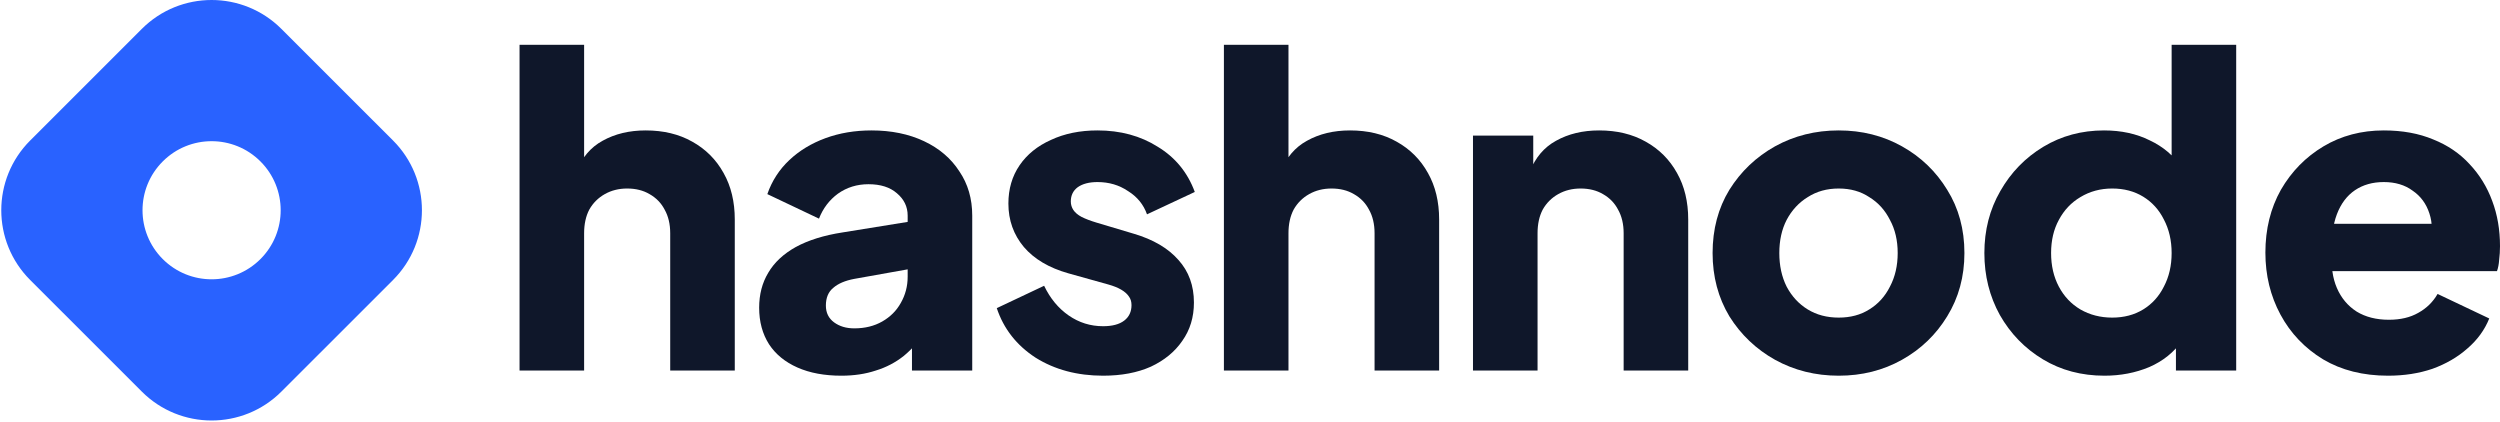 <svg
  width="1202"
  height="203"
  viewBox="0 0 1202 203"
  fill="none"
  xmlns="http://www.w3.org/2000/svg"
>
  <path
    fill-rule="evenodd"
    clip-rule="evenodd"
    d="M14.512 67.549C-4.018 86.072 -4.018 116.101 14.512 134.623L68.19 188.282C86.72 206.804 116.761 206.804 135.29 188.282L188.969 134.623C207.498 116.1 207.498 86.07 188.969 67.549L135.29 13.891C116.759 -4.63 86.719 -4.63 68.19 13.891L14.512 67.549ZM125.224 124.563C138.195 111.596 138.195 90.576 125.224 77.611C112.254 64.644 91.225 64.644 78.256 77.611C65.284 90.577 65.284 111.596 78.256 124.563C91.227 137.528 112.254 137.528 125.225 124.563H125.224Z"
    fill="#2962FF"
  />
  <path
    d="M249.799 178.152V21.539H280.843V87.536L277.118 82.57C279.74 75.812 283.948 70.847 289.743 67.675C295.676 64.364 302.575 62.709 310.439 62.709C318.994 62.709 326.445 64.502 332.792 68.088C339.277 71.674 344.313 76.709 347.9 83.191C351.488 89.536 353.281 96.984 353.281 105.535V178.152H322.237V112.155C322.237 107.742 321.34 103.949 319.546 100.777C317.89 97.604 315.476 95.122 312.302 93.329C309.267 91.536 305.679 90.639 301.54 90.639C297.539 90.639 293.951 91.536 290.778 93.329C287.604 95.122 285.121 97.604 283.327 100.777C281.671 103.949 280.843 107.742 280.843 112.155V178.152H249.799Z"
    fill="#0F172A"
  />
  <path
    d="M404.533 180.635C396.392 180.635 389.355 179.325 383.422 176.704C377.489 174.084 372.936 170.36 369.763 165.532C366.589 160.567 365.002 154.705 365.002 147.947C365.002 141.602 366.451 136.016 369.349 131.189C372.246 126.224 376.661 122.086 382.594 118.776C388.665 115.466 396.185 113.121 405.154 111.742L439.717 106.156V128.913L410.742 134.085C406.326 134.913 402.946 136.361 400.6 138.43C398.255 140.361 397.082 143.189 397.082 146.912C397.082 150.361 398.393 153.05 401.014 154.981C403.636 156.912 406.878 157.878 410.742 157.878C415.847 157.878 420.331 156.774 424.194 154.567C428.058 152.361 431.024 149.395 433.094 145.671C435.302 141.809 436.405 137.603 436.405 133.051V103.673C436.405 99.397 434.681 95.811 431.231 92.915C427.92 90.019 423.367 88.57 417.572 88.57C412.053 88.57 407.154 90.087 402.877 93.122C398.738 96.156 395.702 100.156 393.771 105.121L368.935 93.329C371.142 86.984 374.661 81.536 379.49 76.985C384.319 72.433 390.114 68.916 396.875 66.433C403.636 63.951 411.018 62.709 419.02 62.709C428.541 62.709 436.957 64.433 444.27 67.882C451.583 71.33 457.24 76.157 461.241 82.364C465.381 88.432 467.45 95.535 467.45 103.673V178.152H438.475V159.946L445.512 158.705C442.201 163.67 438.544 167.808 434.543 171.118C430.541 174.291 426.057 176.635 421.09 178.152C416.123 179.808 410.604 180.635 404.533 180.635Z"
    fill="#0F172A"
  />
  <path
    d="M530.369 180.635C517.951 180.635 507.12 177.739 497.876 171.946C488.769 166.015 482.56 158.084 479.249 148.154L502.015 137.396C504.913 143.464 508.845 148.223 513.812 151.671C518.779 155.119 524.298 156.843 530.369 156.843C534.785 156.843 538.165 155.947 540.511 154.154C542.856 152.361 544.029 149.878 544.029 146.706C544.029 145.051 543.615 143.671 542.787 142.568C541.959 141.327 540.718 140.223 539.062 139.258C537.406 138.292 535.337 137.465 532.853 136.775L513.605 131.396C504.361 128.775 497.255 124.569 492.288 118.776C487.321 112.845 484.837 105.88 484.837 97.88C484.837 90.846 486.631 84.708 490.218 79.467C493.806 74.226 498.842 70.157 505.327 67.261C511.812 64.227 519.262 62.709 527.679 62.709C538.717 62.709 548.375 65.33 556.654 70.571C565.071 75.674 571.004 82.915 574.453 92.294L551.48 103.052C549.824 98.363 546.789 94.639 542.373 91.88C538.096 88.984 533.198 87.536 527.679 87.536C523.678 87.536 520.504 88.363 518.158 90.019C515.951 91.674 514.847 93.949 514.847 96.846C514.847 98.363 515.261 99.742 516.089 100.983C516.917 102.225 518.227 103.328 520.021 104.294C521.953 105.259 524.298 106.156 527.058 106.983L545.064 112.362C554.446 115.121 561.621 119.328 566.588 124.982C571.556 130.499 574.039 137.327 574.039 145.464C574.039 152.498 572.176 158.636 568.451 163.877C564.864 169.118 559.828 173.256 553.343 176.29C546.858 179.187 539.2 180.635 530.369 180.635Z"
    fill="#0F172A"
  />
  <path
    d="M588.454 178.152V21.539H619.499V87.536L615.773 82.57C618.395 75.812 622.603 70.847 628.398 67.675C634.331 64.364 641.23 62.709 649.095 62.709C657.649 62.709 665.1 64.502 671.447 68.088C677.932 71.674 682.968 76.709 686.556 83.191C690.143 89.536 691.937 96.984 691.937 105.535V178.152H660.892V112.155C660.892 107.742 659.995 103.949 658.201 100.777C656.546 97.604 654.131 95.122 650.958 93.329C647.922 91.536 644.335 90.639 640.195 90.639C636.194 90.639 632.607 91.536 629.433 93.329C626.26 95.122 623.776 97.604 621.982 100.777C620.327 103.949 619.499 107.742 619.499 112.155V178.152H588.454Z"
    fill="#0F172A"
  />
  <path
    d="M708.211 178.152V65.192H737.186V87.536L735.53 82.57C738.152 75.812 742.36 70.847 748.155 67.675C754.088 64.364 760.987 62.709 768.852 62.709C777.406 62.709 784.857 64.502 791.204 68.088C797.689 71.674 802.725 76.709 806.313 83.191C809.9 89.536 811.694 96.984 811.694 105.535V178.152H780.649V112.155C780.649 107.742 779.752 103.949 777.958 100.777C776.303 97.604 773.888 95.122 770.715 93.329C767.679 91.536 764.092 90.639 759.952 90.639C755.951 90.639 752.364 91.536 749.19 93.329C746.017 95.122 743.533 97.604 741.739 100.777C740.084 103.949 739.256 107.742 739.256 112.155V178.152H708.211Z"
    fill="#0F172A"
  />
  <path
    d="M884.056 180.635C872.88 180.635 862.669 178.084 853.425 172.98C844.318 167.877 837.005 160.912 831.486 152.085C826.105 143.12 823.415 132.982 823.415 121.672C823.415 110.224 826.105 100.087 831.486 91.26C837.005 82.433 844.318 75.467 853.425 70.364C862.669 65.261 872.88 62.709 884.056 62.709C895.232 62.709 905.373 65.261 914.48 70.364C923.586 75.467 930.83 82.433 936.211 91.26C941.73 100.087 944.49 110.224 944.49 121.672C944.49 132.982 941.73 143.12 936.211 152.085C930.83 160.912 923.586 167.877 914.48 172.98C905.373 178.084 895.232 180.635 884.056 180.635ZM884.056 152.705C889.713 152.705 894.611 151.395 898.75 148.774C903.028 146.154 906.339 142.499 908.685 137.809C911.168 133.12 912.41 127.741 912.41 121.672C912.41 115.604 911.168 110.293 908.685 105.742C906.339 101.052 903.028 97.397 898.75 94.777C894.611 92.018 889.713 90.639 884.056 90.639C878.399 90.639 873.431 92.018 869.154 94.777C864.877 97.397 861.496 101.052 859.013 105.742C856.667 110.293 855.494 115.604 855.494 121.672C855.494 127.741 856.667 133.12 859.013 137.809C861.496 142.499 864.877 146.154 869.154 148.774C873.431 151.395 878.399 152.705 884.056 152.705Z"
    fill="#0F172A"
  />
  <path
    d="M1011.83 180.635C1000.79 180.635 990.926 178.015 982.233 172.773C973.541 167.532 966.642 160.429 961.537 151.464C956.57 142.499 954.086 132.568 954.086 121.672C954.086 110.638 956.639 100.708 961.744 91.88C966.849 82.915 973.748 75.812 982.44 70.571C991.133 65.33 1000.86 62.709 1011.62 62.709C1019.9 62.709 1027.21 64.296 1033.56 67.468C1040.05 70.502 1045.15 74.847 1048.88 80.502L1044.12 86.708V21.539H1075.16V178.152H1046.19V157.464L1049.08 163.877C1045.22 169.394 1039.98 173.601 1033.35 176.497C1026.73 179.256 1019.56 180.635 1011.83 180.635ZM1015.55 152.705C1021.21 152.705 1026.18 151.395 1030.46 148.774C1034.73 146.154 1038.05 142.499 1040.39 137.809C1042.87 133.12 1044.12 127.741 1044.12 121.672C1044.12 115.604 1042.87 110.224 1040.39 105.535C1038.05 100.846 1034.73 97.191 1030.46 94.57C1026.18 91.949 1021.21 90.639 1015.55 90.639C1009.9 90.639 1004.79 92.018 1000.24 94.777C995.824 97.397 992.375 101.052 989.891 105.742C987.407 110.293 986.166 115.604 986.166 121.672C986.166 127.741 987.407 133.12 989.891 137.809C992.375 142.499 995.824 146.154 1000.24 148.774C1004.79 151.395 1009.9 152.705 1015.55 152.705Z"
    fill="#0F172A"
  />
  <path
    d="M1148.19 180.635C1136.18 180.635 1125.77 178.015 1116.94 172.773C1108.11 167.394 1101.28 160.222 1096.45 151.257C1091.62 142.292 1089.2 132.361 1089.2 121.465C1089.2 110.156 1091.69 100.087 1096.65 91.26C1101.76 82.433 1108.59 75.467 1117.14 70.364C1125.7 65.261 1135.36 62.709 1146.12 62.709C1155.09 62.709 1163.02 64.158 1169.92 67.054C1176.82 69.812 1182.61 73.743 1187.31 78.847C1192.13 83.95 1195.79 89.88 1198.27 96.639C1200.76 103.259 1202 110.5 1202 118.362C1202 120.569 1201.86 122.776 1201.59 124.982C1201.45 127.051 1201.1 128.844 1200.55 130.362H1115.9V107.604H1182.96L1168.26 118.362C1169.64 112.431 1169.58 107.19 1168.06 102.639C1166.54 97.949 1163.85 94.294 1159.99 91.674C1156.26 88.915 1151.64 87.536 1146.12 87.536C1140.74 87.536 1136.12 88.846 1132.25 91.467C1128.39 94.087 1125.49 97.949 1123.56 103.052C1121.63 108.156 1120.87 114.362 1121.28 121.672C1120.73 128.017 1121.49 133.603 1123.56 138.43C1125.63 143.257 1128.8 147.05 1133.08 149.809C1137.36 152.429 1142.53 153.74 1148.6 153.74C1154.12 153.74 1158.81 152.636 1162.68 150.43C1166.68 148.223 1169.78 145.188 1171.99 141.327L1196.83 153.119C1194.62 158.636 1191.1 163.463 1186.27 167.601C1181.58 171.739 1175.99 174.98 1169.51 177.325C1163.02 179.532 1155.92 180.635 1148.19 180.635Z"
    fill="#0F172A"
  />
</svg>
